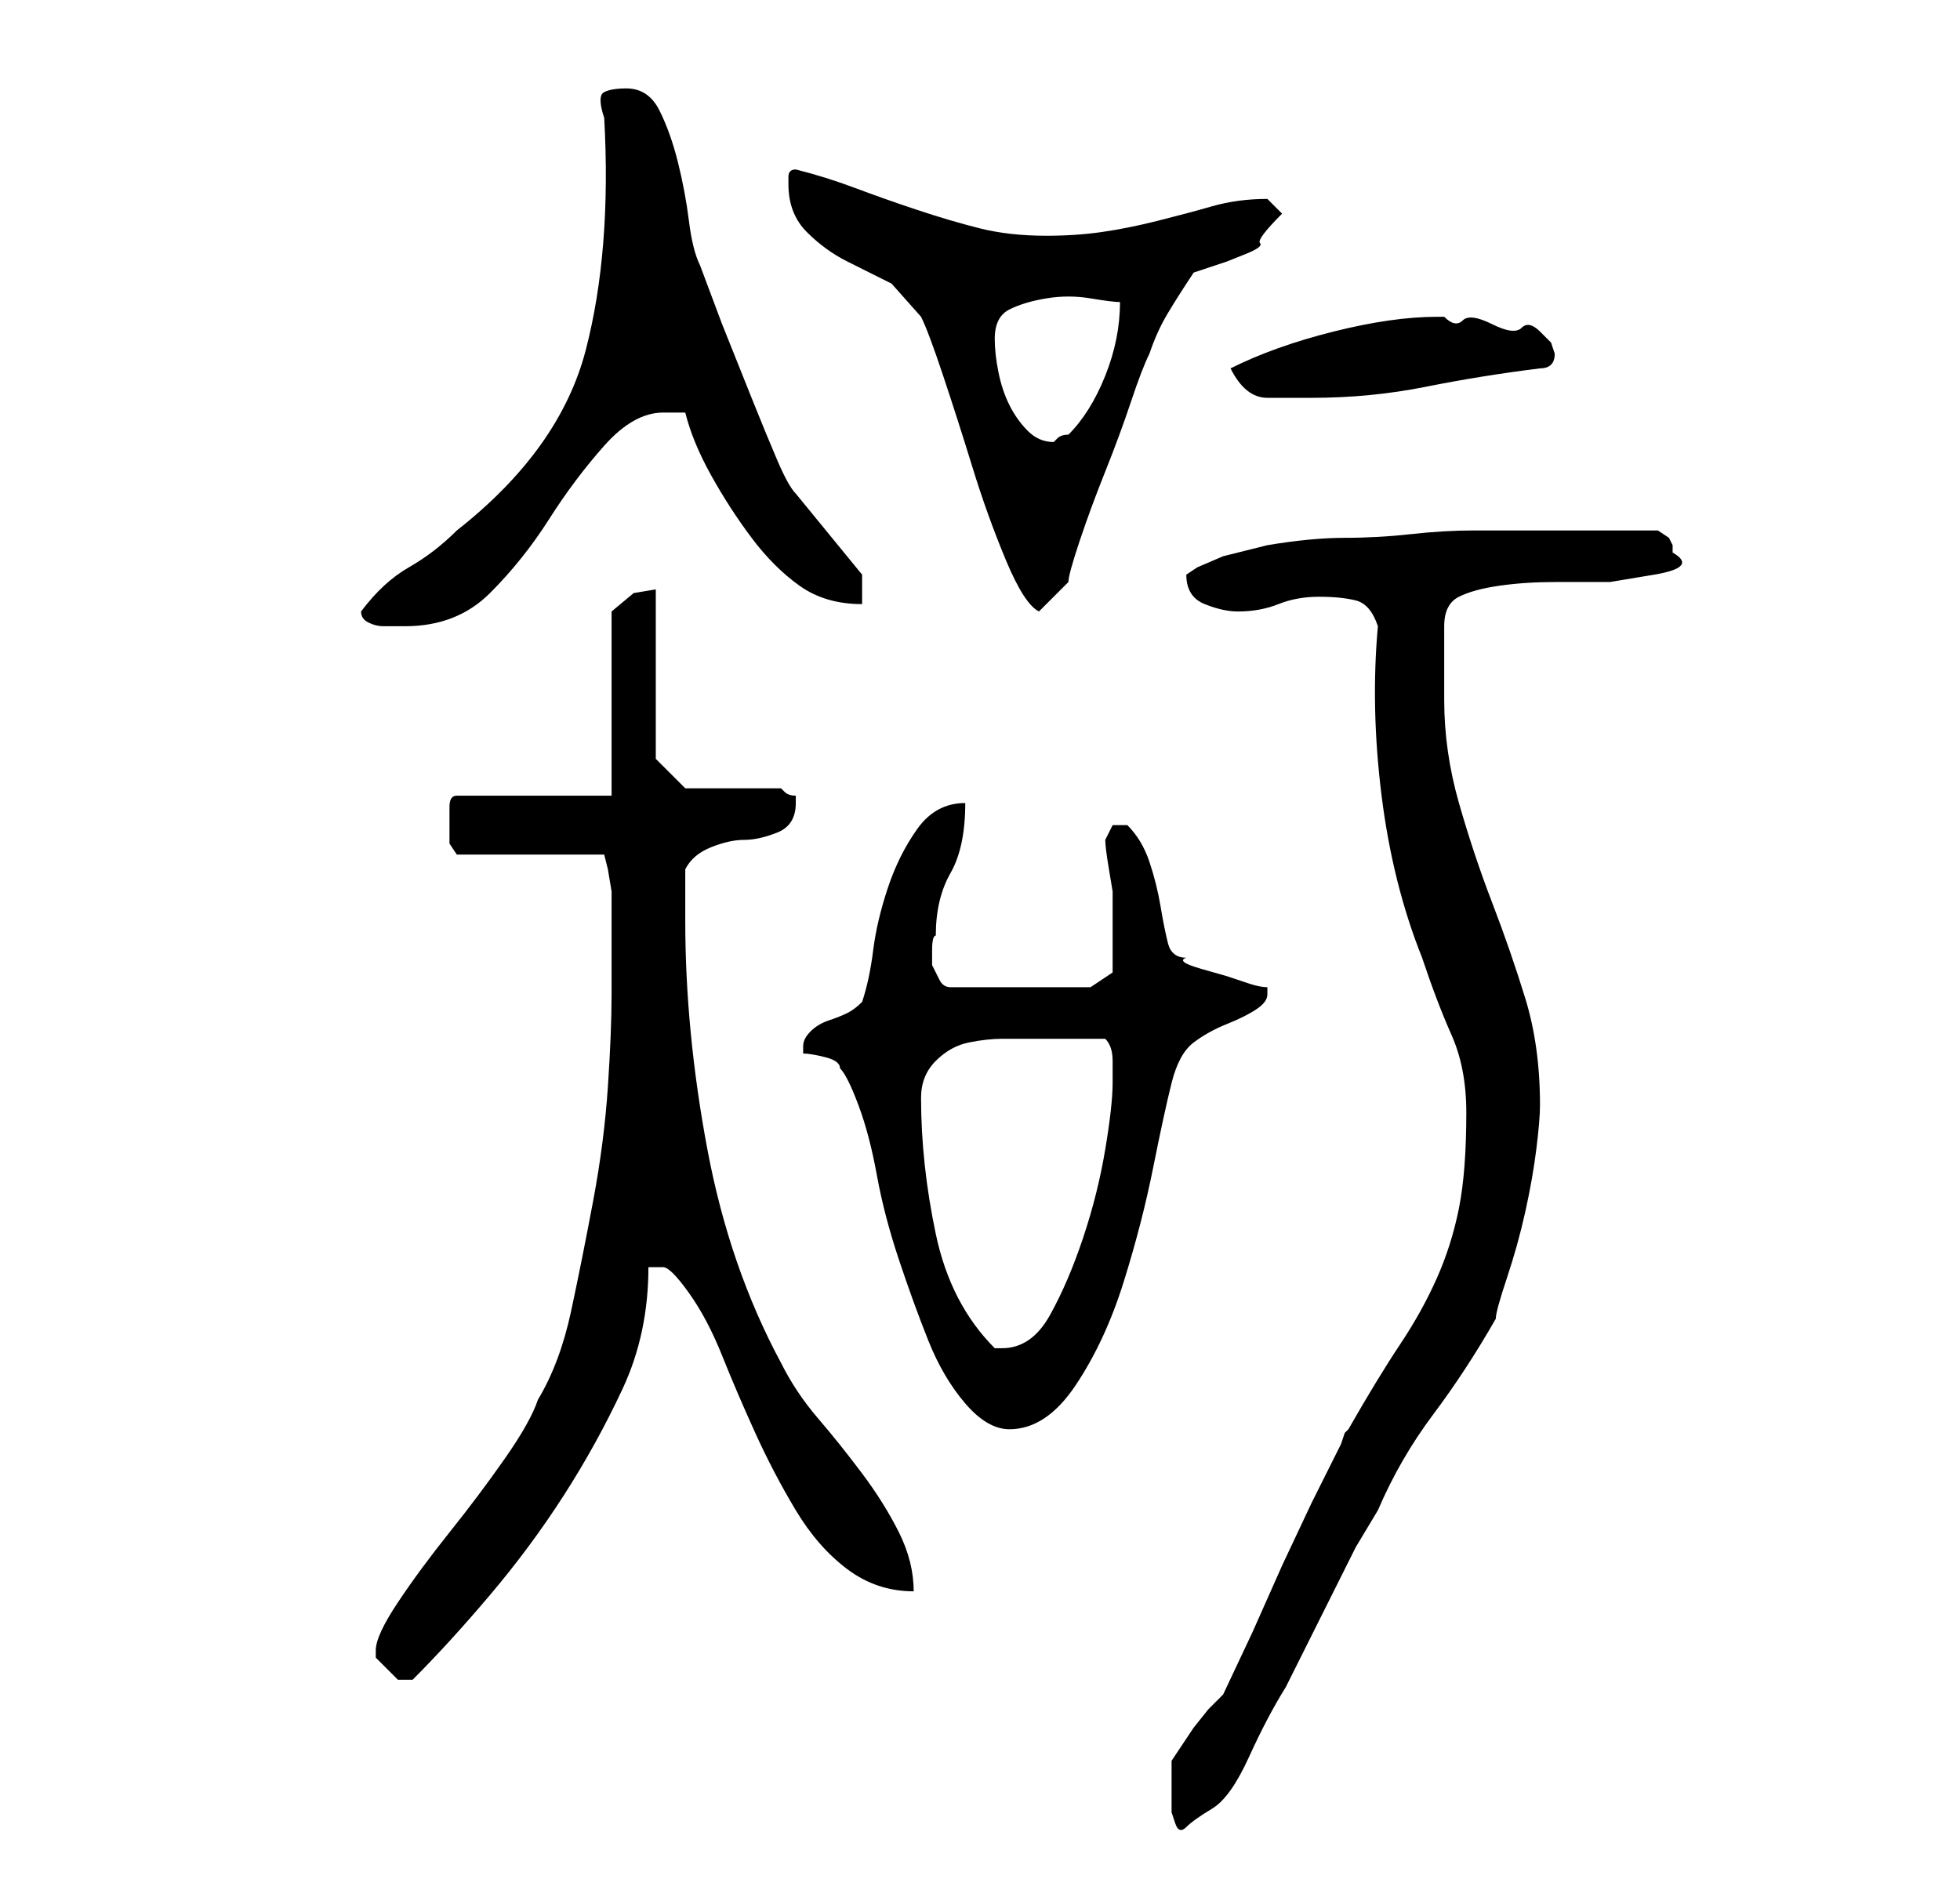 <?xml version="1.0" standalone="no"?>
<!DOCTYPE svg PUBLIC "-//W3C//DTD SVG 1.1//EN" "http://www.w3.org/Graphics/SVG/1.1/DTD/svg11.dtd" >
<svg xmlns="http://www.w3.org/2000/svg" xmlns:xlink="http://www.w3.org/1999/xlink" version="1.1" viewBox="-10 0 266 256">
   <path fill="currentColor"
d="M149 243v1v2t0.5 1.5t1.5 0.5t3.5 -2.5t5 -7t5 -9.5l5 -10l4.5 -9t3 -5q3 -7 7.5 -13t8.5 -13q0 -1 1.5 -5.5t2.5 -9t1.5 -8.5t0.5 -6q0 -8 -2 -14.5t-4.5 -13t-4.5 -13.5t-2 -14v-10q0 -3 2 -4t5.5 -1.5t7.5 -0.5h7.5t6 -1t2.5 -3v-0.5v-0.5l-0.5 -1t-1.5 -1h-14h-11
q-4 0 -8.5 0.5t-9 0.5t-10.5 1l-2 0.5l-4 1t-3.5 1.5l-1.5 1q0 3 2.5 4t4.5 1q3 0 5.5 -1t5.5 -1t5 0.5t3 3.5q-1 11 0.5 23t5.5 22q2 6 4 10.5t2 10.5q0 8 -1 13t-3 9.5t-5 9t-7 11.5l-0.5 0.5t-0.5 1.5l-4 8t-4 8.5l-4 9t-4 8.5l-2 2t-2 2.5l-2 3l-1 1.5v4zM41 224v1
l1.5 1.5l1.5 1.5h1h1q5 -5 10.5 -11.5t10 -13.5t8 -14.5t3.5 -16.5h2q1 0 3.5 3.5t4.5 8.5t4.5 10.5t5.5 10.5t7 8t9 3q0 -4 -2 -8t-5 -8t-6 -7.5t-5 -7.5q-7 -13 -10 -29t-3 -31v-7q1 -2 3.5 -3t4.5 -1t4.5 -1t2.5 -4v-1q-1 0 -1.5 -0.5l-0.5 -0.5h-13l-4 -4v-23l-3 0.5
t-3 2.5v25h-21q-1 0 -1 1.5v2.5v2.5t1 1.5h20l0.5 2t0.5 3v14q0 5 -0.5 12.5t-2 15.5t-3 15t-4.5 12q-1 3 -4.5 8t-7.5 10t-7 9.5t-3 6.5zM99 142v1q1 0 3 0.5t2 1.5q1 1 2.5 5t2.5 9.5t3 11.5t4 11t5 8.5t6 3.5q5 0 9 -6t6.5 -14t4 -15.5t2.5 -11.5t3 -5.5t4.5 -2.5t4 -2
t1.5 -2v-1q-1 0 -2.5 -0.5l-3 -1t-3.5 -1t-2 -1.5q-2 0 -2.5 -2t-1 -5t-1.5 -6t-3 -5h-1v0h-1l-0.5 1l-0.5 1q0 1 0.5 4l0.5 3v7v4l-3 2h-19q-1 0 -1.5 -1l-1 -2t0 -2t0.5 -2q0 -5 2 -8.5t2 -9.5q-4 0 -6.5 3.5t-4 8t-2 8.5t-1.5 7q-1 1 -2 1.5t-2.5 1t-2.5 1.5t-1 2z
M115 149q0 -3 2 -5t4.5 -2.5t4.5 -0.5h5h9q1 1 1 3v3q0 3 -1 9t-3 12t-4.5 10.5t-6.5 4.5v0h-1q-6 -6 -8 -15.5t-2 -18.5zM39 83q0 1 1 1.5t2 0.5h2h1q7 0 11.5 -4.5t8 -10t7.5 -10t8 -4.5h2h1q1 4 3.5 8.5t5.5 8.5t6.5 6.5t8.5 2.5v-4l-9 -11q-1 -1 -2.5 -4.5t-3.5 -8.5
l-4 -10t-3 -8q-1 -2 -1.5 -6t-1.5 -8t-2.5 -7t-4.5 -3q-2 0 -3 0.5t0 3.5q1 18 -2.5 31.5t-17.5 24.5q-3 3 -6.5 5t-6.5 6zM97 25q0 4 2.5 6.5t5.5 4l6 3t4 4.5q1 2 3 8t4 12.5t4.5 12.5t4.5 7l4 -4q0 -1 1.5 -5.5t3.5 -9.5t3.5 -9.5t2.5 -6.5q1 -3 2.5 -5.5t3.5 -5.5
l4.5 -1.5t2.5 -1t2 -1.5t3 -4l-1.5 -1.5l-0.5 -0.5v0q-4 0 -7.5 1t-7.5 2t-7.5 1.5t-7.5 0.5q-5 0 -9 -1t-8.5 -2.5t-8.5 -3t-8 -2.5q-1 0 -1 1v1zM125 46q0 -3 2 -4t5 -1.5t6 0t4 0.5q0 5 -2 10t-5 8q-1 0 -1.5 0.5l-0.5 0.5q-2 0 -3.5 -1.5t-2.5 -3.5t-1.5 -4.5t-0.5 -4.5
zM157 50q2 4 5 4h6q8 0 15.5 -1.5t15.5 -2.5q1 0 1.5 -0.5t0.5 -1.5l-0.5 -1.5t-1.5 -1.5t-2.5 -0.5t-4 -0.5t-4 -0.5t-2.5 -0.5h-1q-6 0 -14 2t-14 5z" />
</svg>
